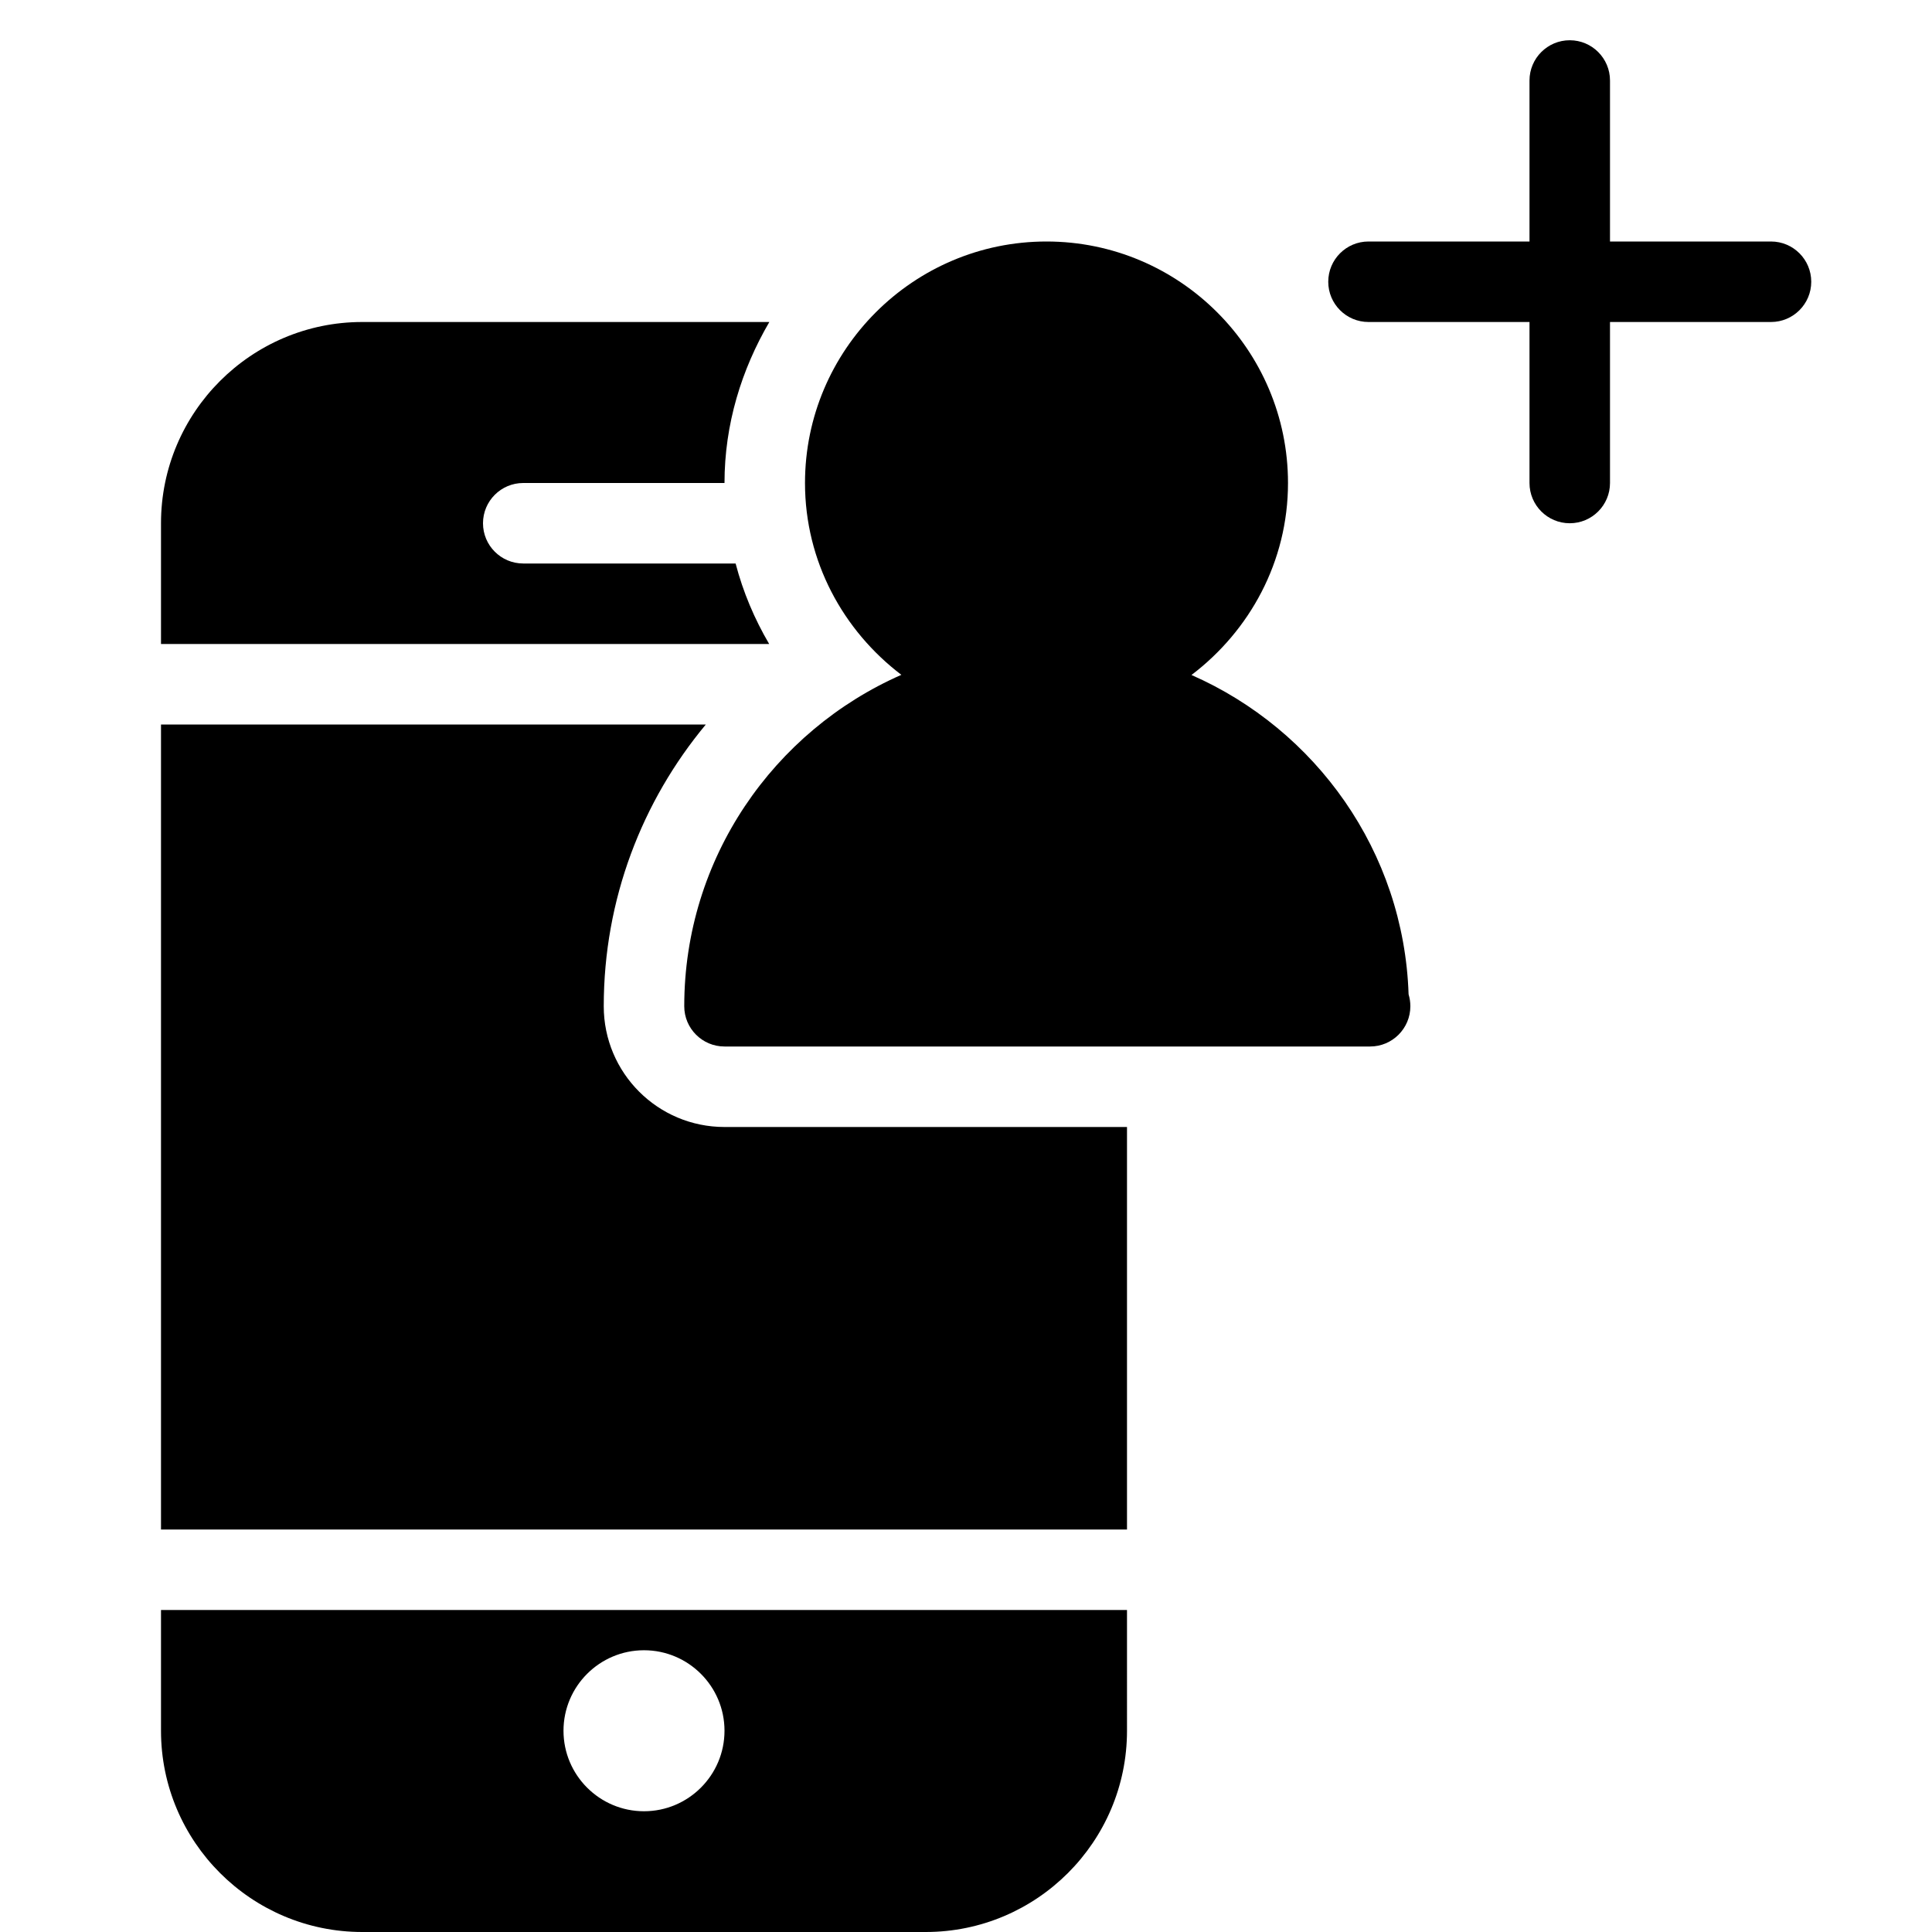 <?xml version="1.0" encoding="utf-8"?>
<!-- Generator: Adobe Illustrator 19.2.1, SVG Export Plug-In . SVG Version: 6.00 Build 0)  -->
<svg version="1.1" xmlns="http://www.w3.org/2000/svg" xmlns:xlink="http://www.w3.org/1999/xlink" x="0px" y="0px" width="24px"
	 height="24px" viewBox="0 0 24 24" enable-background="new 0 0 24 24" xml:space="preserve">
<g id="Filled_Icons_1_">
	<g id="Filled_Icons">
	</g>
	<g id="New_icons">
		<g>
			<path d="M2,20v1.5C2,22.879,3.122,24,4.5,24h7c1.378,0,2.5-1.121,2.5-2.5V20H2z M8,22.5c-0.551,0-1-0.448-1-1
				c0-0.552,0.449-1,1-1s1,0.448,1,1C9,22.052,8.551,22.5,8,22.5z"/>
			<path d="M9,14c-0.829,0-1.5-0.672-1.5-1.5c0-1.33,0.477-2.549,1.268-3.5H2v10h12v-5H9z"/>
			<path d="M9.138,7H6.5C6.224,7,6,6.776,6,6.5C6,6.224,6.224,6,6.5,6H9c0-0.731,0.212-1.409,0.557-2H4.5C3.122,4,2,5.121,2,6.5V8
				h7.555C9.373,7.69,9.231,7.356,9.138,7z"/>
			<path d="M17.498,12.352c-0.058-1.776-1.154-3.289-2.697-3.967C15.524,7.836,16,6.977,16,6c0-1.654-1.346-3-3-3s-3,1.346-3,3
				c0,0.975,0.475,1.834,1.197,2.383C9.612,9.08,8.5,10.66,8.5,12.5C8.5,12.776,8.724,13,9,13h8c0.006,0,0.013,0,0.02,0
				c0.276,0,0.5-0.224,0.5-0.5C17.52,12.448,17.512,12.398,17.498,12.352z"/>
			<path d="M22,3h-2V1c0-0.276-0.224-0.5-0.5-0.5S19,0.724,19,1v2h-2c-0.276,0-0.5,0.224-0.5,0.5C16.5,3.776,16.724,4,17,4h2v2
				c0,0.276,0.224,0.5,0.5,0.5S20,6.276,20,6V4h2c0.276,0,0.5-0.224,0.5-0.5C22.5,3.224,22.276,3,22,3z"/>
		</g>
	</g>
</g>
<g id="Invisible_Shape">
	<rect fill="none" width="24" height="24"/>
</g>
</svg>
